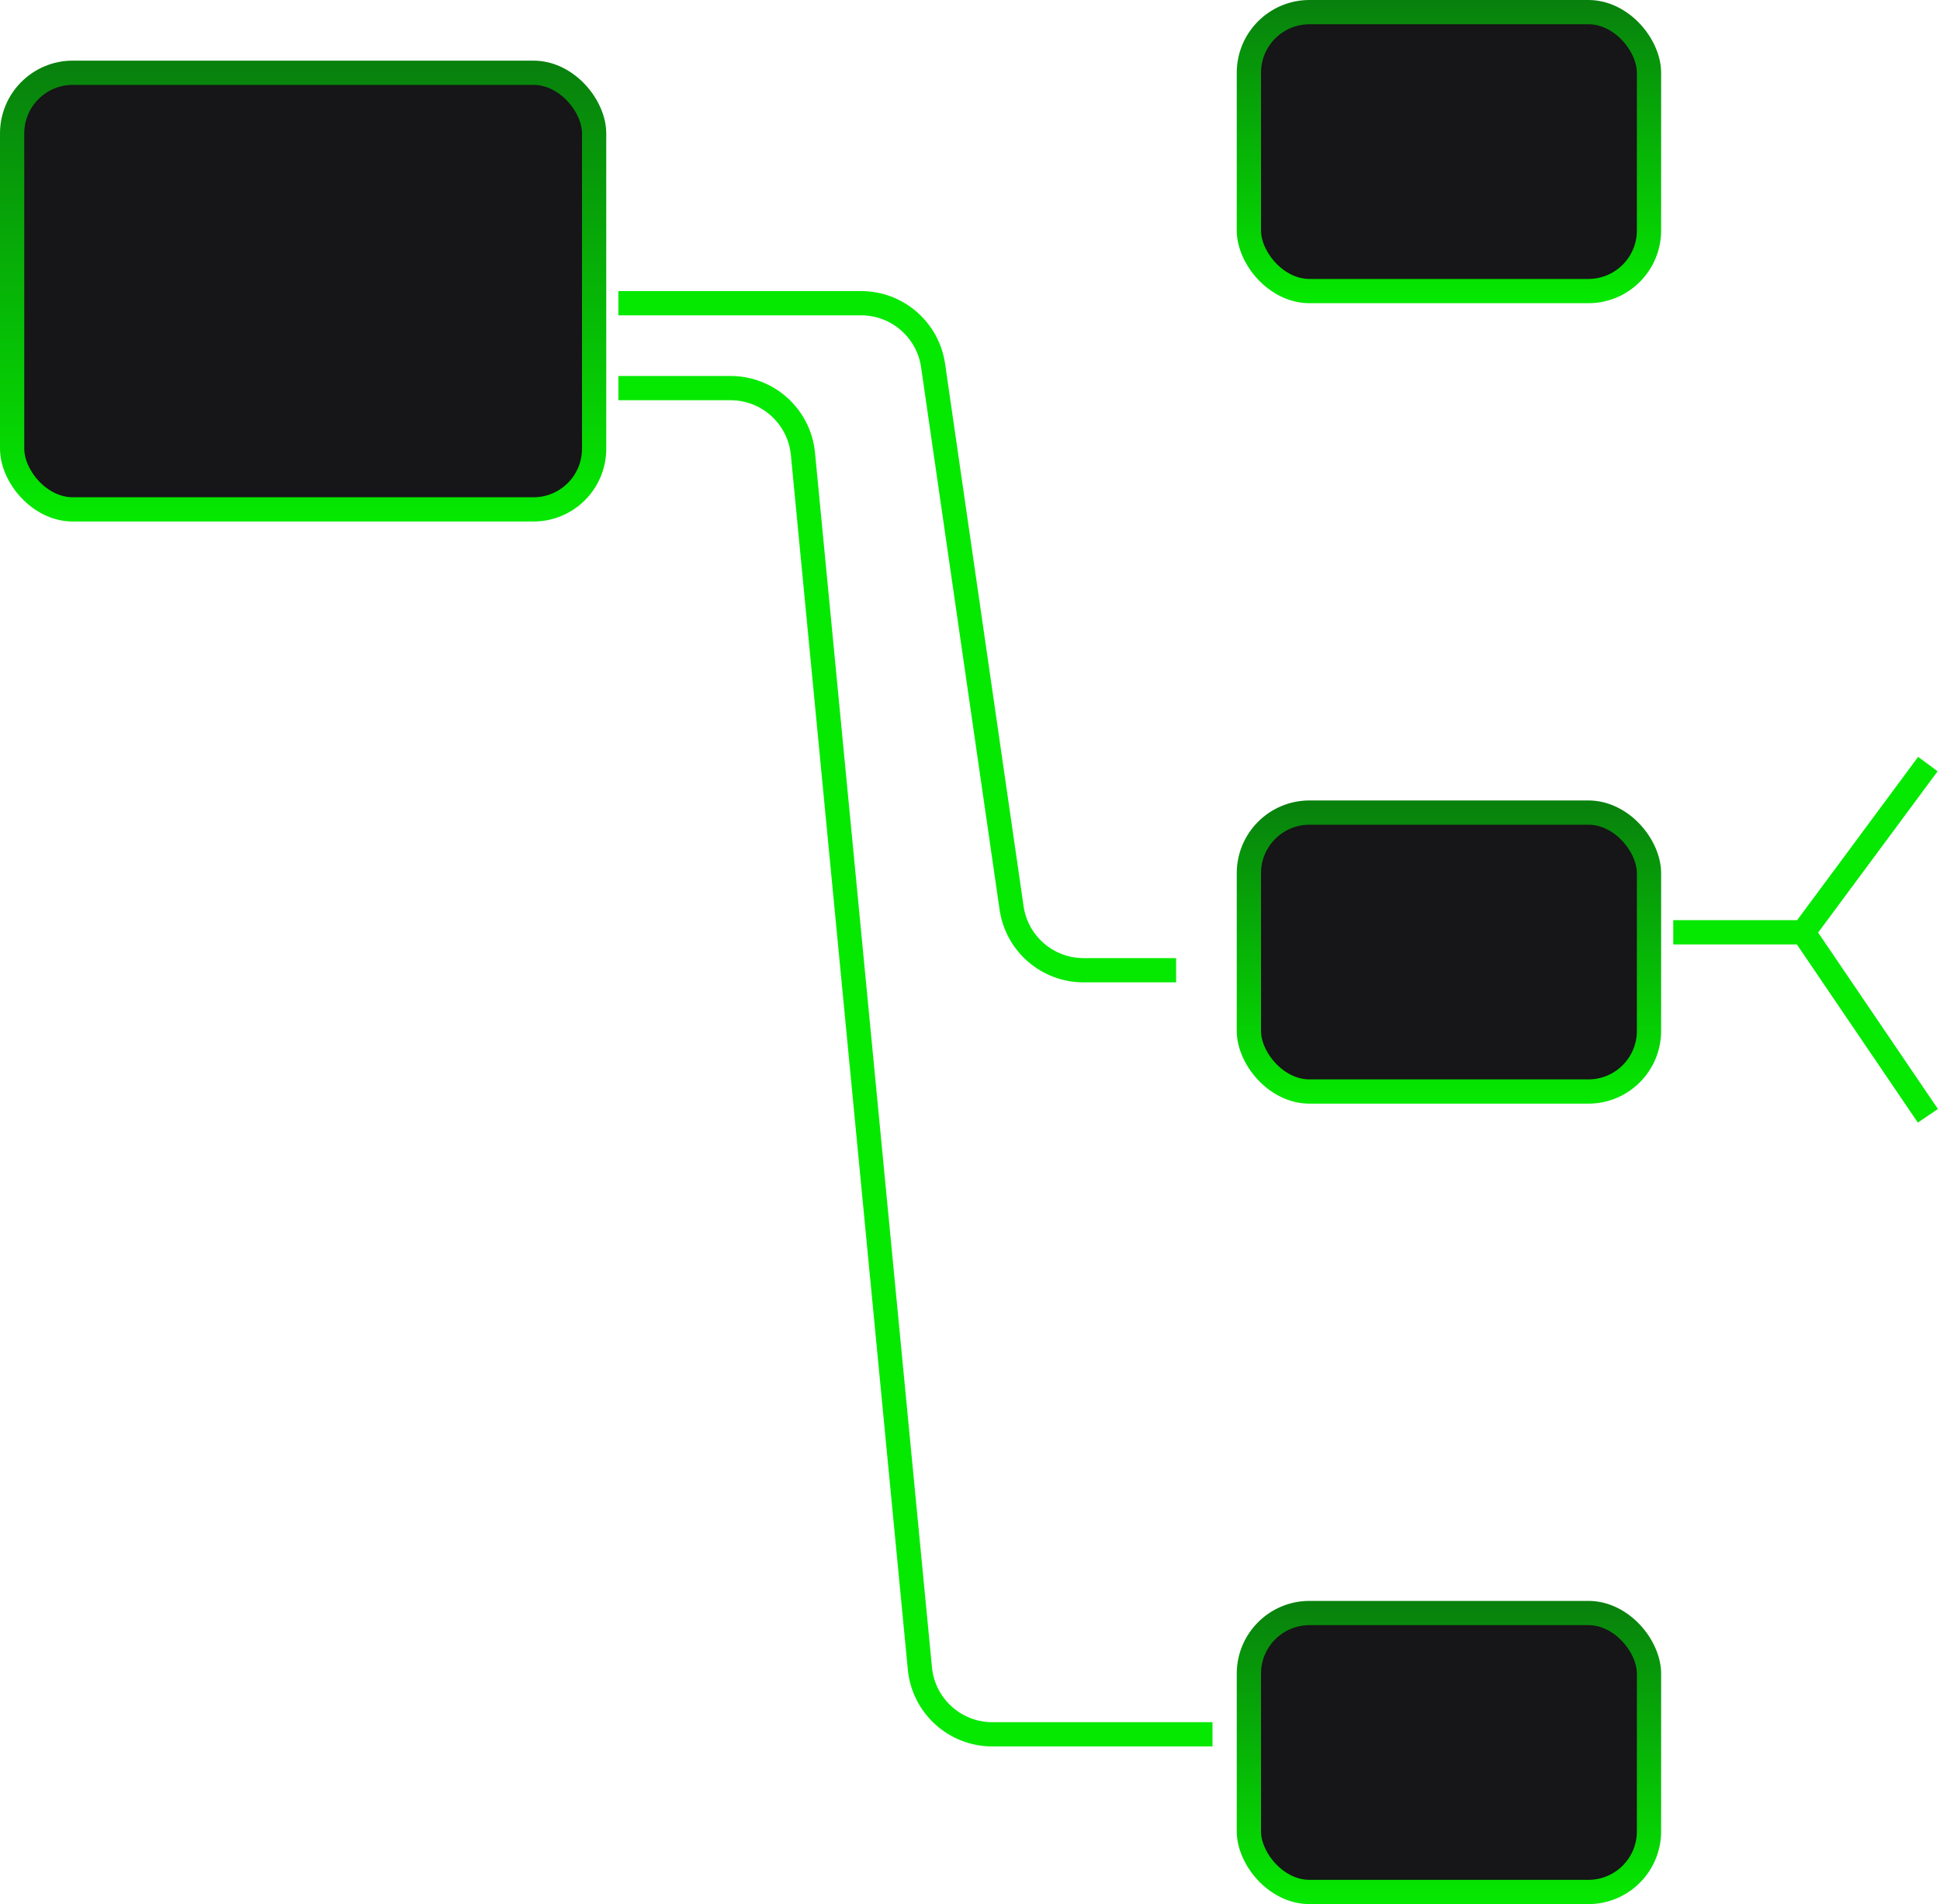 <svg width="160" height="157" viewBox="0 0 160 157" fill="none" xmlns="http://www.w3.org/2000/svg">
<rect x="1" y="6" width="48" height="36" rx="5" fill="#161517" stroke="url(#paint0_linear_171_64)" stroke-width="2"/>
<rect x="103" y="1" width="33" height="23" rx="5" fill="#161517" stroke="url(#paint1_linear_171_64)" stroke-width="2"/>
<rect x="103" y="67" width="33" height="23" rx="5" fill="#161517" stroke="url(#paint2_linear_171_64)" stroke-width="2"/>
<rect x="103" y="133" width="33" height="23" rx="5" fill="#161517" stroke="url(#paint3_linear_171_64)" stroke-width="2"/>
<path d="M51 25H71.017C73.999 25 76.528 27.189 76.956 30.14L83.429 74.86C83.856 77.811 86.385 80 89.367 80H97" stroke="#05E900" stroke-width="2"/>
<path d="M51 32H60.25C63.341 32 65.926 34.348 66.222 37.425L75.868 137.575C76.165 140.652 78.75 143 81.841 143H100" stroke="#05E900" stroke-width="2"/>
<path d="M138 76.87H148.723M148.723 76.87L159 63M148.723 76.87L159 92" stroke="#05E900" stroke-width="2"/>
<defs>
<linearGradient id="paint0_linear_171_64" x1="25" y1="5" x2="25" y2="43" gradientUnits="userSpaceOnUse">
<stop stop-color="#08800D"/>
<stop offset="1" stop-color="#05E900"/>
</linearGradient>
<linearGradient id="paint1_linear_171_64" x1="119.5" y1="0" x2="119.5" y2="25" gradientUnits="userSpaceOnUse">
<stop stop-color="#08800D"/>
<stop offset="1" stop-color="#05E900"/>
</linearGradient>
<linearGradient id="paint2_linear_171_64" x1="119.5" y1="66" x2="119.5" y2="91" gradientUnits="userSpaceOnUse">
<stop stop-color="#08800D"/>
<stop offset="1" stop-color="#05E900"/>
</linearGradient>
<linearGradient id="paint3_linear_171_64" x1="119.5" y1="132" x2="119.5" y2="157" gradientUnits="userSpaceOnUse">
<stop stop-color="#08800D"/>
<stop offset="1" stop-color="#05E900"/>
</linearGradient>
</defs>
</svg>
